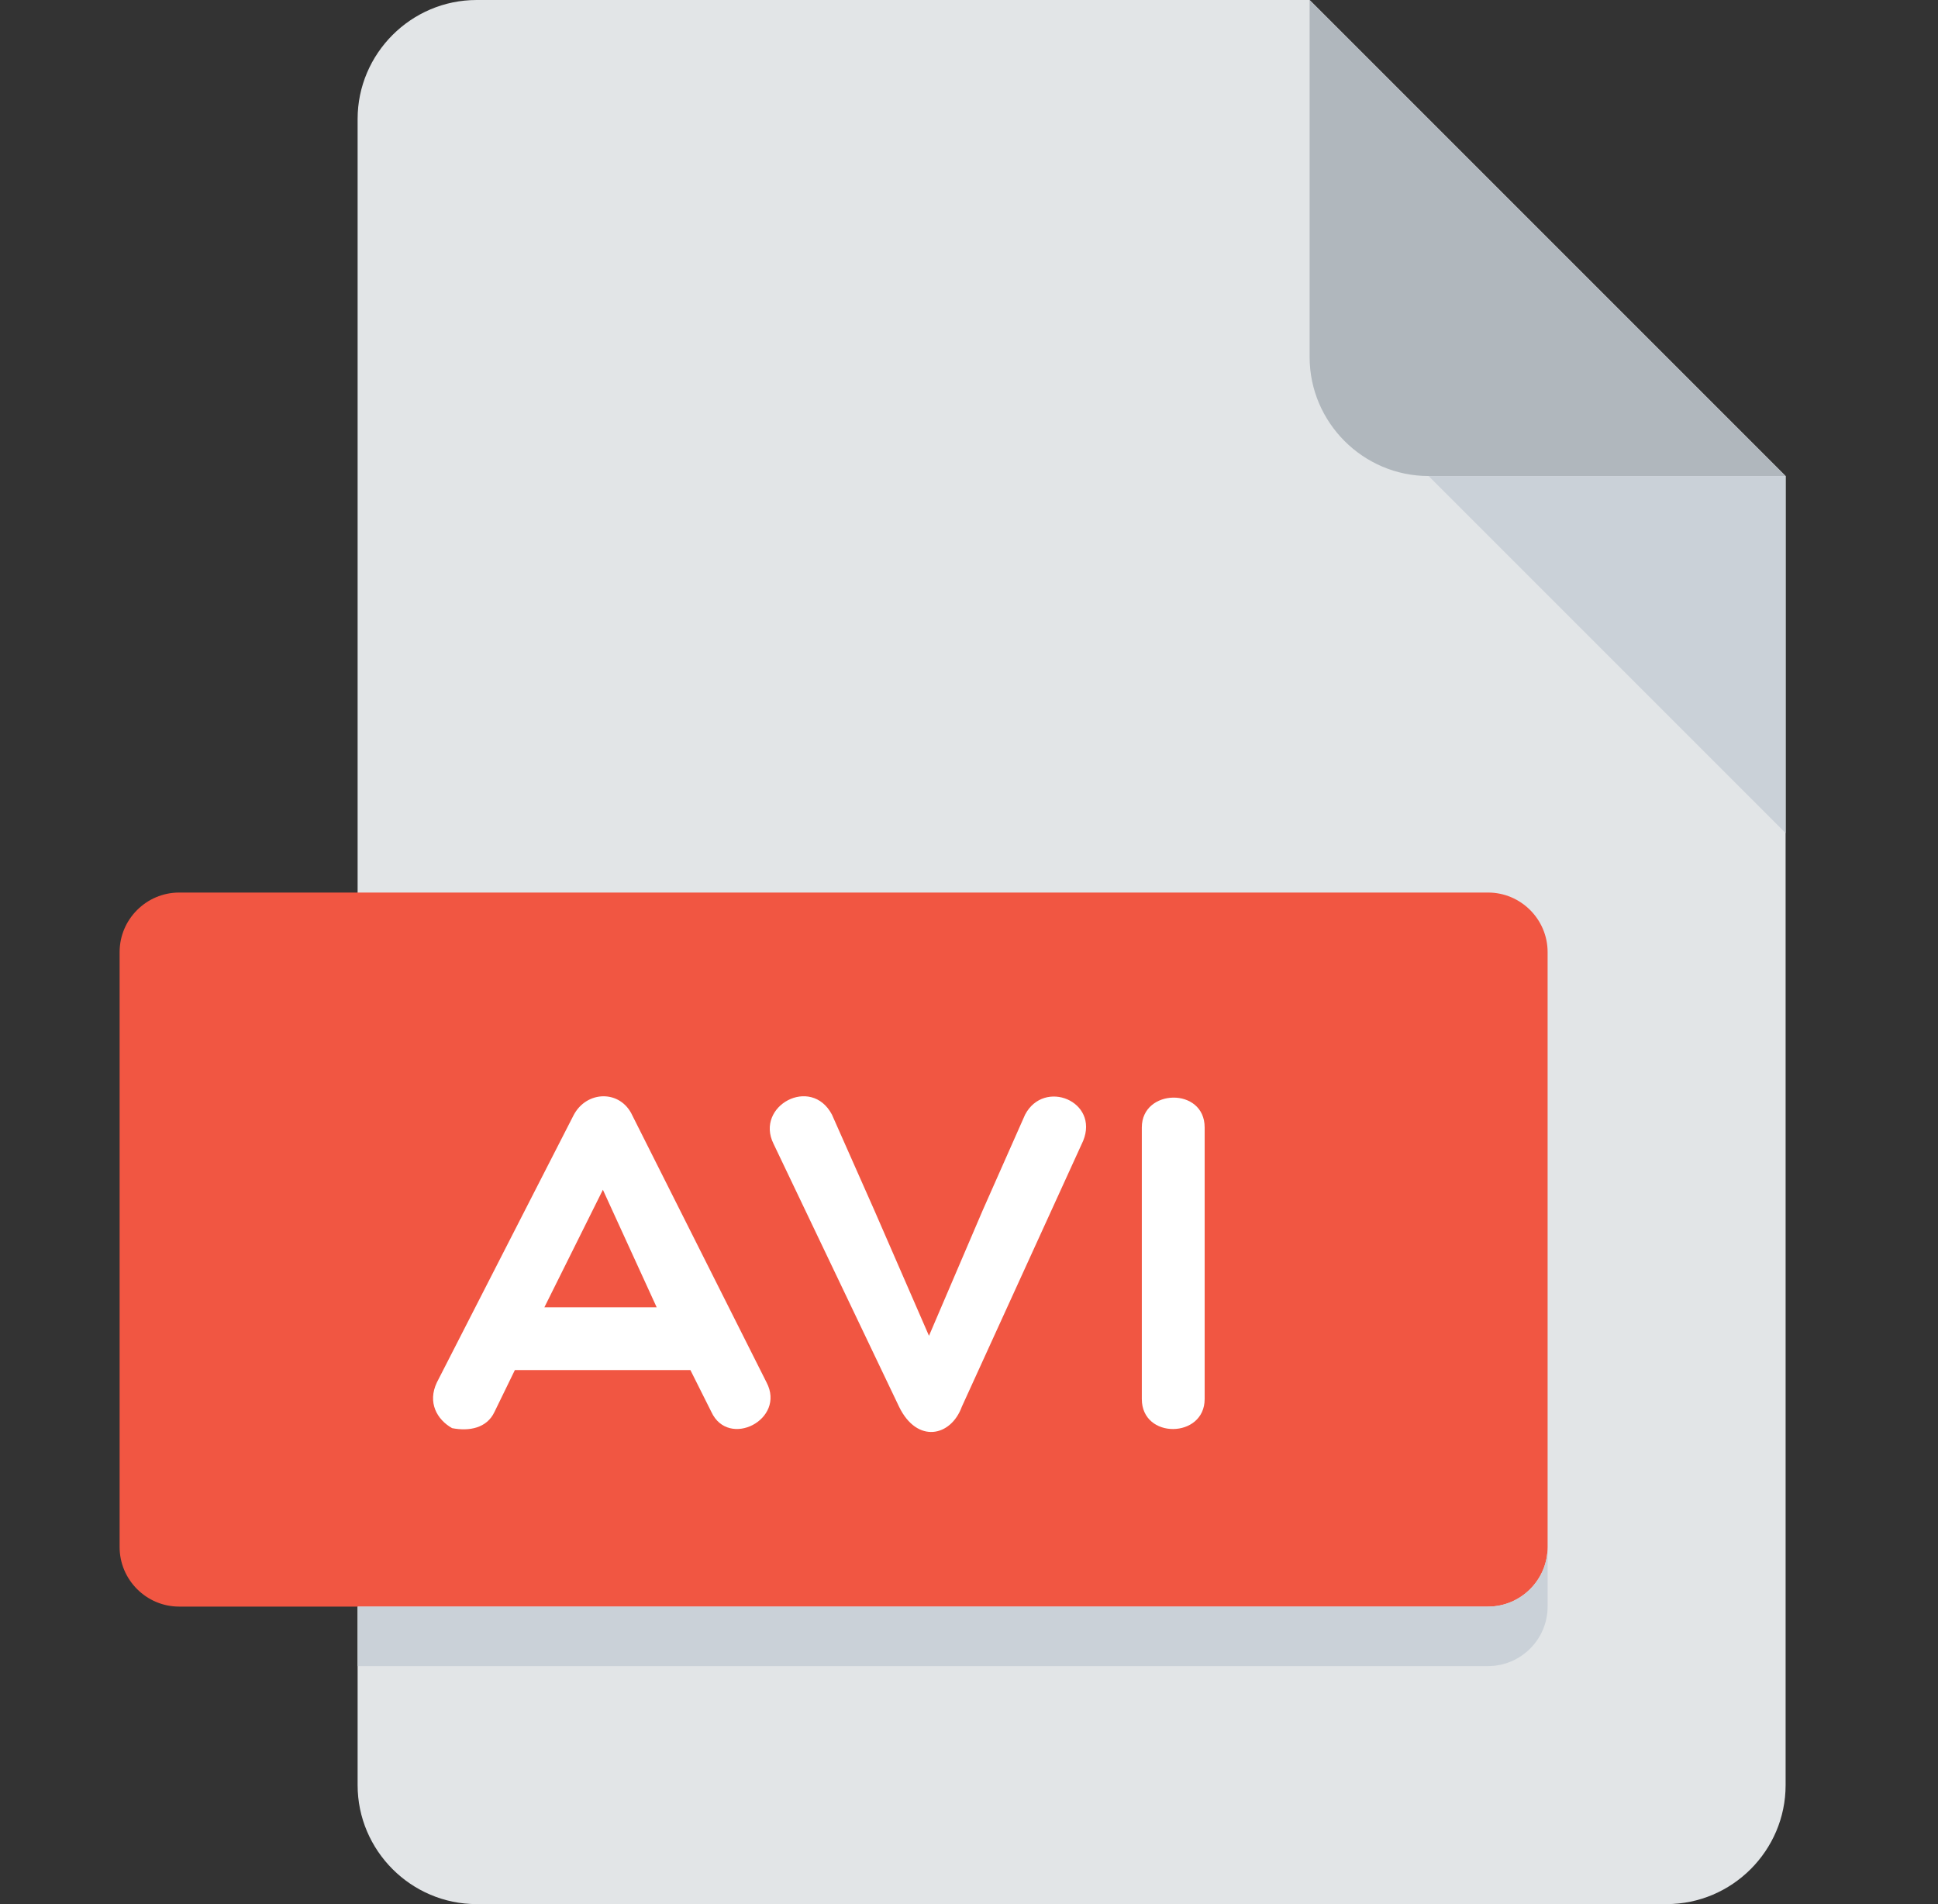 <svg width="57" height="56" viewBox="0 0 57 56" fill="none" xmlns="http://www.w3.org/2000/svg">
<rect x="0" y="0" width="57" height="56" fill="#333333" stroke="none"/>
<path d="M14.018 0C12.093 0 10.518 1.575 10.518 3.5V52.5C10.518 54.425 12.093 56 14.018 56H49.018C50.943 56 52.518 54.425 52.518 52.5V14L38.518 0H14.018Z" fill="#E2E5E7"/>
<path d="M42.018 14H52.518L38.518 0V10.5C38.518 12.425 40.093 14 42.018 14Z" fill="#B0B7BD"/>
<path d="M52.518 24.5L42.018 14H52.518V24.5Z" fill="#CAD1D8"/>
<path d="M45.518 45.5C45.518 46.462 44.731 47.25 43.768 47.25H5.268C4.306 47.25 3.518 46.462 3.518 45.5V28C3.518 27.038 4.306 26.25 5.268 26.25H43.768C44.731 26.25 45.518 27.038 45.518 28V45.5Z" fill="#F15642"/>
<path d="M13.297 42.002C12.849 41.748 12.569 41.246 12.849 40.658L16.865 32.809C17.243 32.067 18.25 32.039 18.6 32.809L22.546 40.658C23.12 41.748 21.426 42.616 20.922 41.524L20.306 40.294H15.143L14.543 41.526C14.319 42.002 13.801 42.1 13.297 42.002ZM19.314 38.448L17.732 34.991L16.011 38.448H19.314Z" fill="white"/>
<path d="M26.443 41.372L22.749 33.635C22.203 32.529 23.855 31.621 24.469 32.781L25.715 35.593L27.323 39.286L28.904 35.593L30.15 32.781C30.71 31.719 32.332 32.389 31.858 33.551L28.289 41.372C27.967 42.254 26.973 42.464 26.443 41.372Z" fill="white"/>
<path d="M33.583 33.157C33.583 32.011 35.431 31.967 35.431 33.157V41.146C35.431 42.308 33.583 42.336 33.583 41.146V33.157Z" fill="white"/>
<path d="M43.768 47.25H10.518V49H43.768C44.731 49 45.518 48.212 45.518 47.25V45.5C45.518 46.462 44.731 47.25 43.768 47.25Z" fill="#CAD1D8"/>
</svg>

